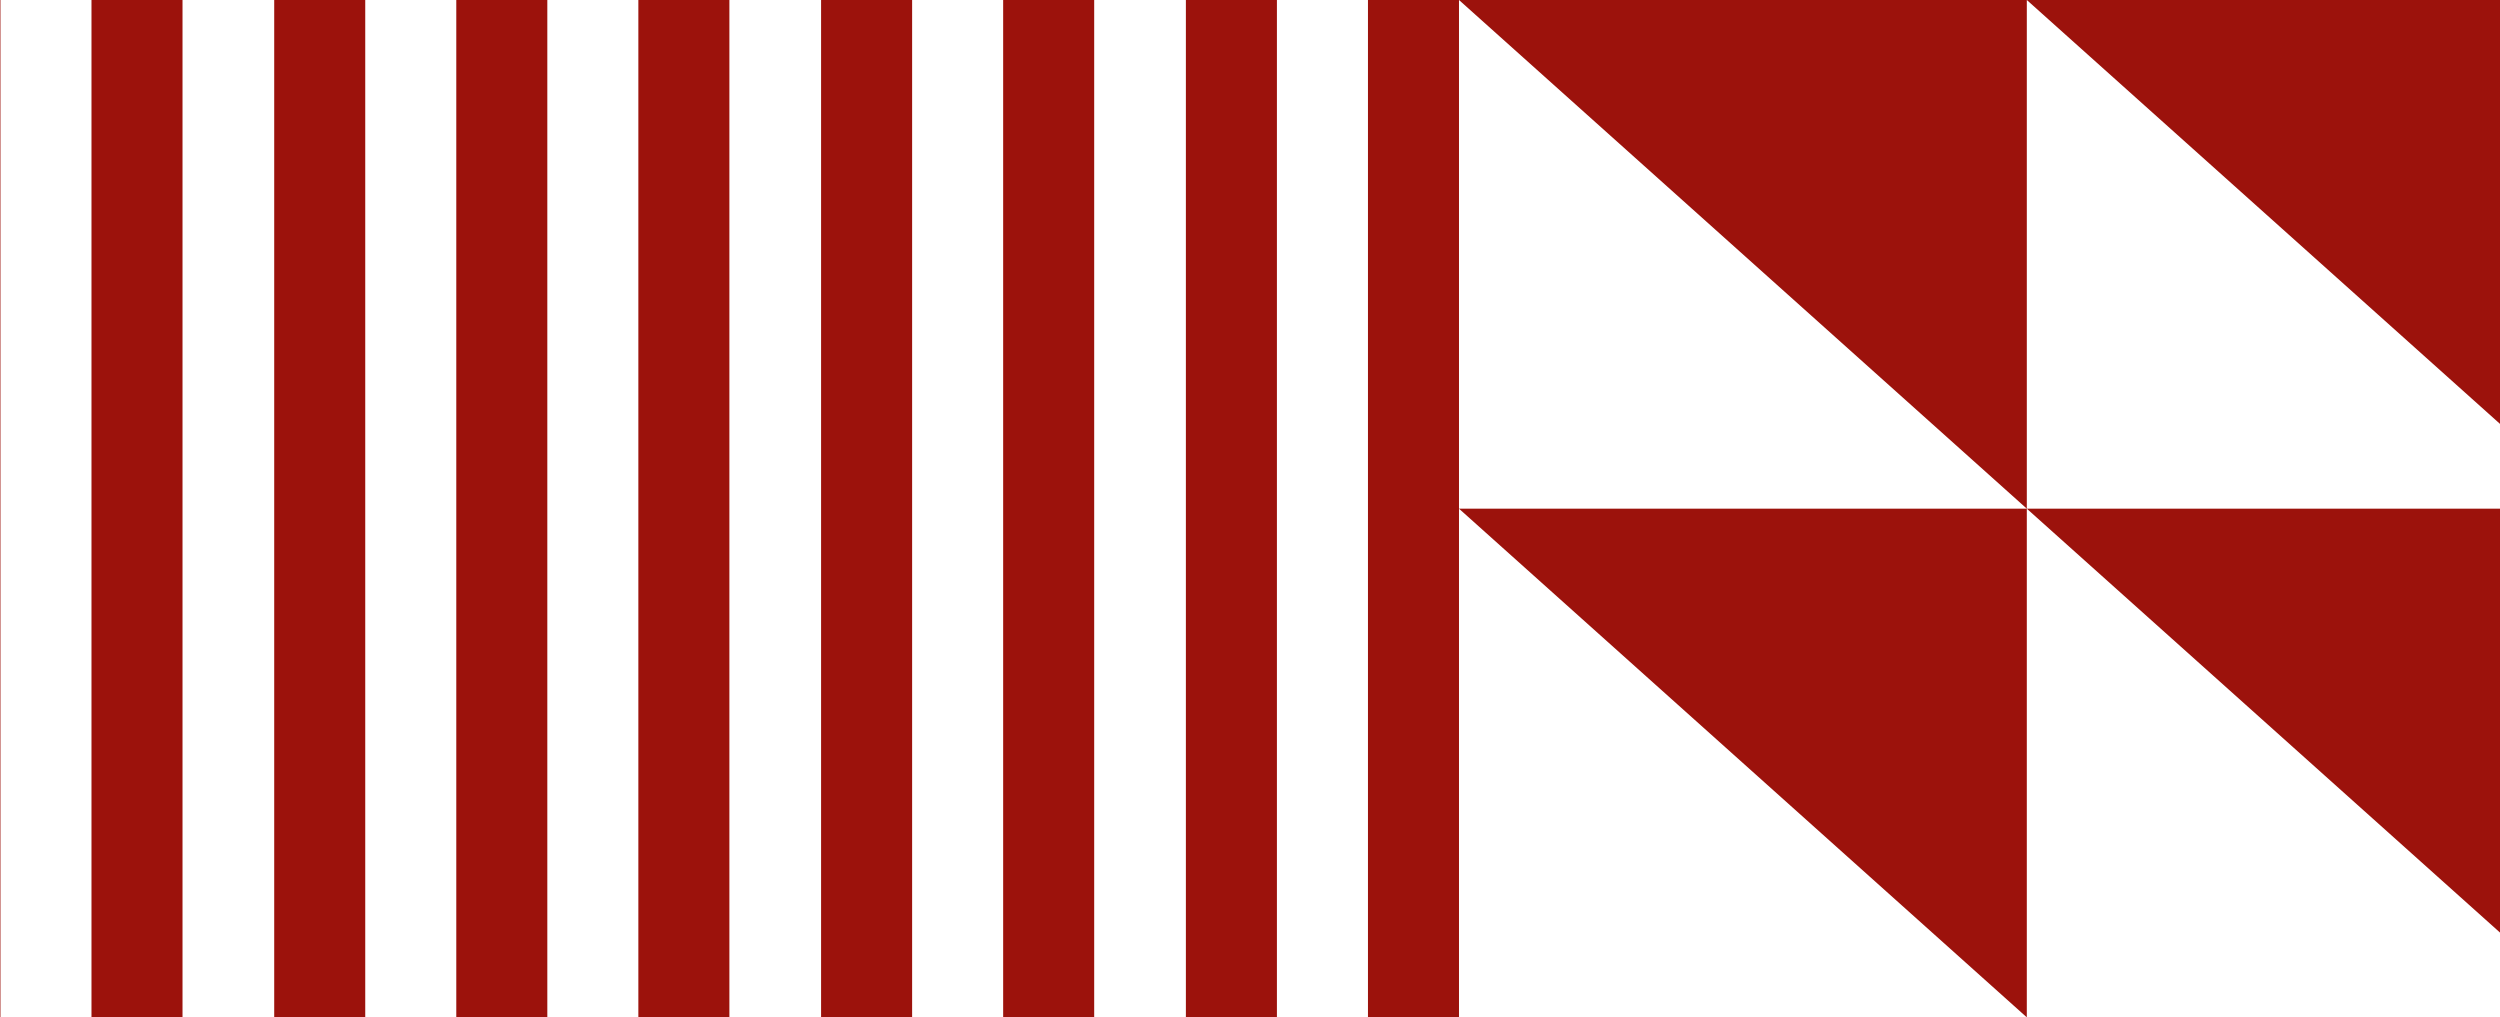 <svg xmlns="http://www.w3.org/2000/svg" width="317" height="129" fill="none" viewBox="0 0 317 129">
  <g clip-path="url(#a)">
    <g clip-path="url(#b)">
      <path fill="#9C120C" d="m329 129-72-64.5h72V129Zm-72 0-72-64.5h72V129Zm72-64.5L257 0h72v64.5Zm-72 0L185 0h72v64.5Z"/>
    </g>
    <g clip-path="url(#c)">
      <path fill="#9C120C" d="M185 0h-11.543v129H185V0Zm-23.087 0H150.37v129h11.543V0Zm-23.17 0H127.2v129h11.543V0Zm-23.086 0h-11.544v129h11.544V0Zm-23.17 0H80.943v129h11.544V0ZM69.4 0H57.857v129H69.4V0ZM46.313 0H34.77v129h11.543V0Zm-23.17 0H11.6v129h11.543V0ZM.057 0h-11.544v129H.057V0Z"/>
    </g>
  </g>
  <defs>
    <clipPath id="a">
      <path fill="#fff" d="M0 0h317v129H0z"/>
    </clipPath>
    <clipPath id="b">
      <path fill="#fff" d="M185 0h144v129H185z"/>
    </clipPath>
    <clipPath id="c">
      <path fill="#fff" d="M-104 0h289v129h-289z"/>
    </clipPath>
  </defs>
</svg>
